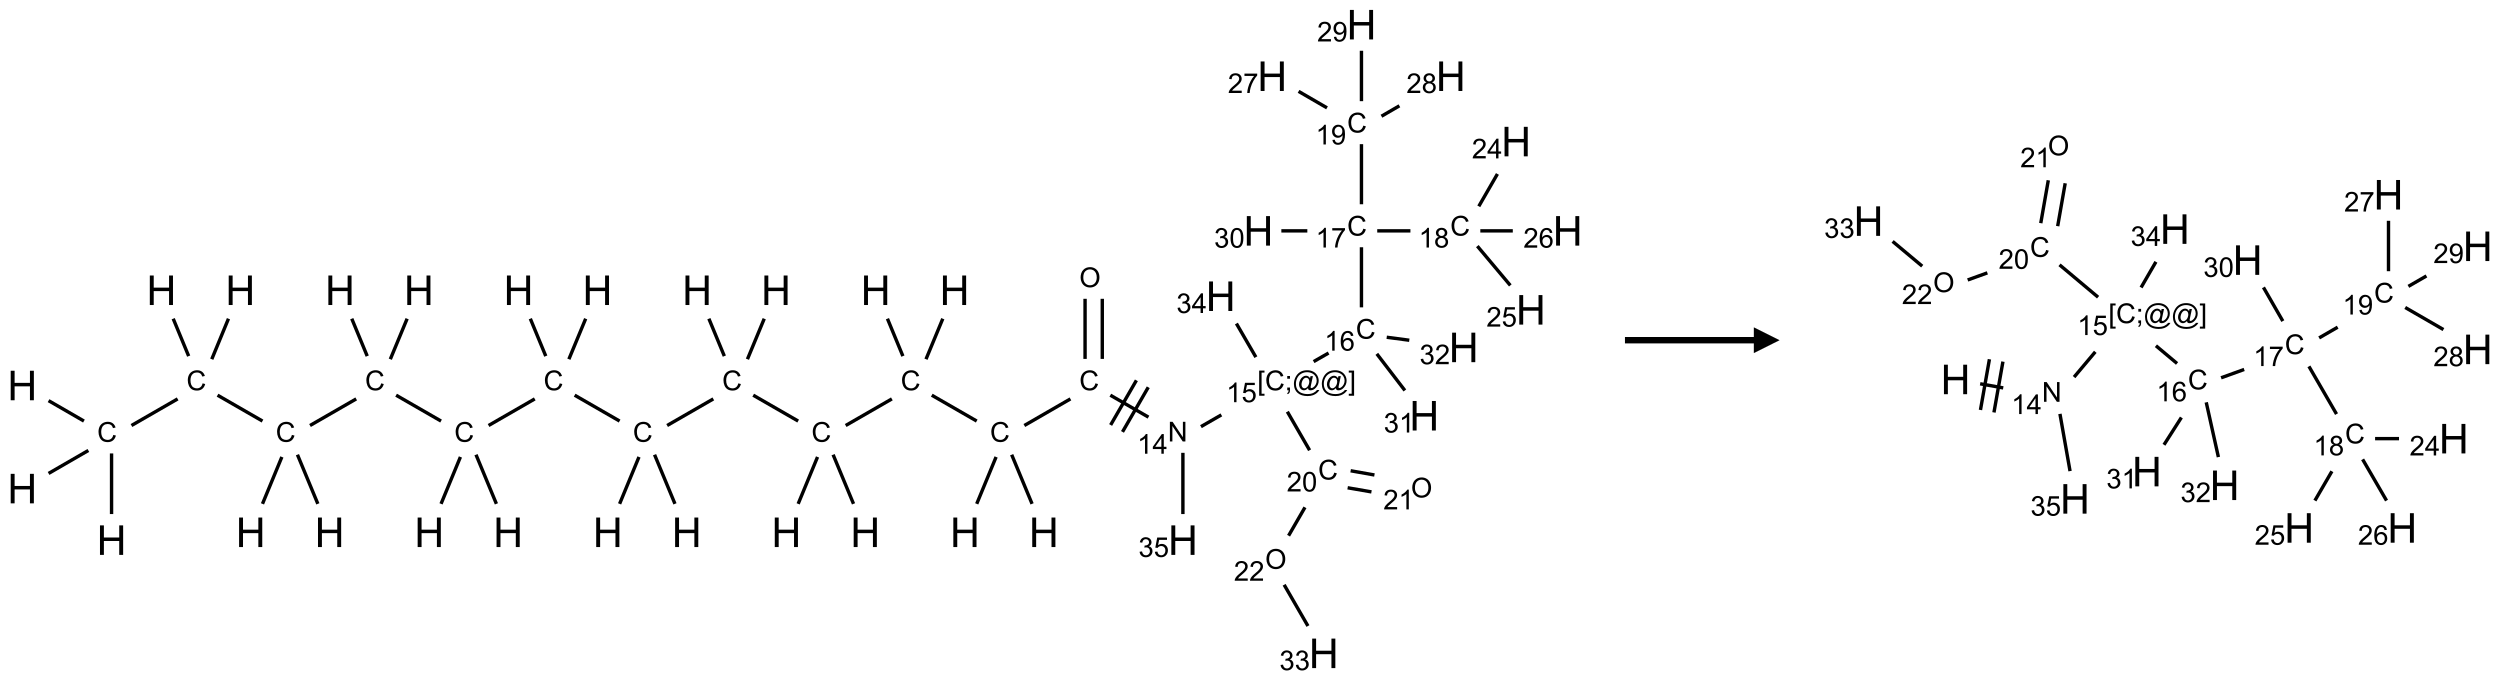 <?xml version="1.0" encoding="UTF-8"?>
<svg xmlns="http://www.w3.org/2000/svg" xmlns:xlink="http://www.w3.org/1999/xlink" width="970" height="264" viewBox="0 0 970 264">
<defs>
<g>
<g id="glyph-0-0">
<path d="M 2 0 L 2 -10 L 10 -10 L 10 0 Z M 2.25 -0.25 L 9.75 -0.25 L 9.75 -9.75 L 2.25 -9.75 Z M 2.25 -0.25 "/>
</g>
<g id="glyph-0-1">
<path d="M 1.281 0 L 1.281 -11.453 L 2.797 -11.453 L 2.797 -6.75 L 8.75 -6.75 L 8.75 -11.453 L 10.266 -11.453 L 10.266 0 L 8.75 0 L 8.75 -5.398 L 2.797 -5.398 L 2.797 0 Z M 1.281 0 "/>
</g>
<g id="glyph-1-0">
<path d="M 1.332 0 L 1.332 -6.668 L 6.668 -6.668 L 6.668 0 Z M 1.5 -0.168 L 6.5 -0.168 L 6.5 -6.5 L 1.5 -6.5 Z M 1.5 -0.168 "/>
</g>
<g id="glyph-1-1">
<path d="M 6.27 -2.676 L 7.281 -2.422 C 7.07 -1.594 6.688 -0.961 6.137 -0.523 C 5.586 -0.086 4.914 0.129 4.121 0.129 C 3.297 0.129 2.629 -0.039 2.113 -0.371 C 1.598 -0.707 1.203 -1.191 0.934 -1.828 C 0.664 -2.465 0.531 -3.145 0.531 -3.875 C 0.531 -4.672 0.684 -5.363 0.988 -5.957 C 1.293 -6.547 1.723 -6.996 2.285 -7.305 C 2.844 -7.613 3.461 -7.766 4.137 -7.766 C 4.898 -7.766 5.543 -7.57 6.062 -7.184 C 6.582 -6.793 6.945 -6.246 7.152 -5.543 L 6.156 -5.309 C 5.98 -5.863 5.723 -6.266 5.387 -6.52 C 5.051 -6.773 4.625 -6.902 4.113 -6.902 C 3.527 -6.902 3.039 -6.762 2.645 -6.48 C 2.25 -6.199 1.973 -5.82 1.812 -5.348 C 1.652 -4.871 1.574 -4.383 1.574 -3.879 C 1.574 -3.23 1.668 -2.664 1.855 -2.18 C 2.047 -1.695 2.34 -1.332 2.738 -1.094 C 3.137 -0.855 3.57 -0.734 4.035 -0.734 C 4.602 -0.734 5.082 -0.898 5.473 -1.223 C 5.867 -1.551 6.133 -2.035 6.27 -2.676 Z M 6.27 -2.676 "/>
</g>
<g id="glyph-1-2">
<path d="M 0.516 -3.719 C 0.516 -4.984 0.855 -5.977 1.535 -6.695 C 2.215 -7.414 3.094 -7.77 4.172 -7.77 C 4.875 -7.77 5.512 -7.602 6.078 -7.266 C 6.645 -6.93 7.074 -6.461 7.371 -5.855 C 7.668 -5.254 7.816 -4.57 7.816 -3.809 C 7.816 -3.035 7.66 -2.34 7.348 -1.73 C 7.035 -1.117 6.594 -0.656 6.02 -0.34 C 5.449 -0.027 4.828 0.129 4.168 0.129 C 3.449 0.129 2.805 -0.043 2.238 -0.391 C 1.672 -0.738 1.246 -1.211 0.953 -1.812 C 0.66 -2.414 0.516 -3.047 0.516 -3.719 Z M 1.559 -3.703 C 1.559 -2.781 1.805 -2.059 2.301 -1.527 C 2.793 -1 3.414 -0.734 4.16 -0.734 C 4.922 -0.734 5.547 -1 6.039 -1.535 C 6.531 -2.07 6.777 -2.828 6.777 -3.812 C 6.777 -4.434 6.672 -4.977 6.461 -5.441 C 6.25 -5.902 5.945 -6.262 5.539 -6.52 C 5.133 -6.773 4.68 -6.902 4.176 -6.902 C 3.461 -6.902 2.848 -6.656 2.332 -6.164 C 1.816 -5.672 1.559 -4.852 1.559 -3.703 Z M 1.559 -3.703 "/>
</g>
<g id="glyph-1-3">
<path d="M 0.812 0 L 0.812 -7.637 L 1.848 -7.637 L 5.859 -1.641 L 5.859 -7.637 L 6.828 -7.637 L 6.828 0 L 5.793 0 L 1.781 -6 L 1.781 0 Z M 0.812 0 "/>
</g>
<g id="glyph-1-4">
<path d="M 3.973 0 L 3.035 0 L 3.035 -5.973 C 2.809 -5.758 2.516 -5.543 2.148 -5.328 C 1.781 -5.113 1.453 -4.953 1.16 -4.844 L 1.16 -5.75 C 1.684 -5.996 2.145 -6.297 2.535 -6.645 C 2.93 -6.996 3.207 -7.336 3.371 -7.668 L 3.973 -7.668 Z M 3.973 0 "/>
</g>
<g id="glyph-1-5">
<path d="M 3.449 0 L 3.449 -1.828 L 0.137 -1.828 L 0.137 -2.688 L 3.621 -7.637 L 4.387 -7.637 L 4.387 -2.688 L 5.418 -2.688 L 5.418 -1.828 L 4.387 -1.828 L 4.387 0 Z M 3.449 -2.688 L 3.449 -6.129 L 1.059 -2.688 Z M 3.449 -2.688 "/>
</g>
<g id="glyph-1-6">
<path d="M 0.723 2.121 L 0.723 -7.637 L 2.793 -7.637 L 2.793 -6.859 L 1.66 -6.859 L 1.66 1.344 L 2.793 1.344 L 2.793 2.121 Z M 0.723 2.121 "/>
</g>
<g id="glyph-1-7">
<path d="M 0.949 -4.465 L 0.949 -5.531 L 2.016 -5.531 L 2.016 -4.465 Z M 0.949 0 L 0.949 -1.066 L 2.016 -1.066 L 2.016 0 C 2.016 0.391 1.945 0.711 1.809 0.949 C 1.668 1.191 1.449 1.379 1.145 1.512 L 0.887 1.109 C 1.082 1.023 1.23 0.895 1.324 0.727 C 1.418 0.559 1.469 0.316 1.48 0 Z M 0.949 0 "/>
</g>
<g id="glyph-1-8">
<path d="M 6.047 -0.848 C 5.82 -0.59 5.57 -0.379 5.289 -0.223 C 5.008 -0.062 4.73 0.016 4.449 0.016 C 4.141 0.016 3.84 -0.074 3.547 -0.254 C 3.254 -0.434 3.02 -0.715 2.836 -1.09 C 2.652 -1.465 2.562 -1.875 2.562 -2.324 C 2.562 -2.875 2.703 -3.43 2.988 -3.98 C 3.27 -4.535 3.621 -4.953 4.043 -5.23 C 4.461 -5.508 4.871 -5.645 5.266 -5.645 C 5.566 -5.645 5.855 -5.566 6.129 -5.41 C 6.402 -5.25 6.641 -5.012 6.84 -4.688 L 7.016 -5.496 L 7.949 -5.496 L 7.199 -2 C 7.094 -1.516 7.043 -1.246 7.043 -1.191 C 7.043 -1.098 7.078 -1.02 7.148 -0.949 C 7.219 -0.883 7.305 -0.848 7.406 -0.848 C 7.59 -0.848 7.832 -0.953 8.129 -1.168 C 8.527 -1.445 8.84 -1.816 9.07 -2.285 C 9.301 -2.75 9.418 -3.234 9.418 -3.73 C 9.418 -4.309 9.27 -4.852 8.973 -5.355 C 8.676 -5.859 8.23 -6.262 7.645 -6.562 C 7.055 -6.863 6.406 -7.016 5.691 -7.016 C 4.879 -7.016 4.137 -6.824 3.465 -6.445 C 2.793 -6.066 2.273 -5.52 1.902 -4.809 C 1.535 -4.098 1.348 -3.34 1.348 -2.527 C 1.348 -1.676 1.535 -0.941 1.902 -0.328 C 2.273 0.285 2.809 0.742 3.508 1.035 C 4.207 1.328 4.984 1.473 5.832 1.473 C 6.742 1.473 7.504 1.32 8.121 1.016 C 8.734 0.711 9.195 0.34 9.5 -0.098 L 10.441 -0.098 C 10.266 0.266 9.961 0.637 9.531 1.016 C 9.102 1.395 8.59 1.695 7.996 1.914 C 7.402 2.133 6.688 2.246 5.848 2.246 C 5.078 2.246 4.367 2.145 3.715 1.949 C 3.066 1.75 2.512 1.453 2.051 1.055 C 1.594 0.656 1.25 0.199 1.016 -0.316 C 0.723 -0.973 0.578 -1.684 0.578 -2.441 C 0.578 -3.289 0.75 -4.098 1.098 -4.863 C 1.523 -5.805 2.125 -6.527 2.902 -7.027 C 3.684 -7.527 4.629 -7.777 5.738 -7.777 C 6.602 -7.777 7.375 -7.602 8.059 -7.246 C 8.746 -6.895 9.285 -6.371 9.684 -5.672 C 10.02 -5.07 10.188 -4.418 10.188 -3.715 C 10.188 -2.707 9.832 -1.812 9.125 -1.031 C 8.492 -0.328 7.801 0.02 7.051 0.02 C 6.812 0.02 6.617 -0.016 6.473 -0.09 C 6.324 -0.16 6.215 -0.266 6.145 -0.402 C 6.102 -0.488 6.066 -0.637 6.047 -0.848 Z M 3.527 -2.262 C 3.527 -1.785 3.641 -1.414 3.863 -1.152 C 4.09 -0.887 4.348 -0.754 4.641 -0.754 C 4.836 -0.754 5.039 -0.812 5.254 -0.93 C 5.469 -1.047 5.676 -1.219 5.871 -1.449 C 6.066 -1.676 6.23 -1.969 6.355 -2.32 C 6.48 -2.672 6.543 -3.027 6.543 -3.379 C 6.543 -3.852 6.426 -4.219 6.191 -4.48 C 5.957 -4.738 5.672 -4.871 5.332 -4.871 C 5.109 -4.871 4.902 -4.812 4.707 -4.699 C 4.512 -4.586 4.32 -4.406 4.137 -4.156 C 3.953 -3.906 3.805 -3.602 3.691 -3.246 C 3.582 -2.887 3.527 -2.559 3.527 -2.262 Z M 3.527 -2.262 "/>
</g>
<g id="glyph-1-9">
<path d="M 2.27 2.121 L 0.203 2.121 L 0.203 1.344 L 1.332 1.344 L 1.332 -6.859 L 0.203 -6.859 L 0.203 -7.637 L 2.27 -7.637 Z M 2.27 2.121 "/>
</g>
<g id="glyph-1-10">
<path d="M 0.441 -2 L 1.426 -2.082 C 1.5 -1.605 1.668 -1.242 1.934 -1.004 C 2.199 -0.762 2.52 -0.641 2.895 -0.641 C 3.348 -0.641 3.73 -0.812 4.043 -1.152 C 4.355 -1.492 4.512 -1.941 4.512 -2.504 C 4.512 -3.039 4.359 -3.461 4.059 -3.77 C 3.758 -4.078 3.367 -4.234 2.879 -4.234 C 2.578 -4.234 2.305 -4.164 2.062 -4.027 C 1.82 -3.891 1.629 -3.715 1.488 -3.496 L 0.609 -3.609 L 1.348 -7.531 L 5.145 -7.531 L 5.145 -6.637 L 2.098 -6.637 L 1.688 -4.582 C 2.145 -4.902 2.625 -5.062 3.129 -5.062 C 3.797 -5.062 4.359 -4.832 4.816 -4.371 C 5.277 -3.91 5.504 -3.312 5.504 -2.59 C 5.504 -1.898 5.305 -1.301 4.902 -0.797 C 4.41 -0.18 3.742 0.129 2.895 0.129 C 2.199 0.129 1.633 -0.062 1.195 -0.453 C 0.758 -0.844 0.504 -1.359 0.441 -2 Z M 0.441 -2 "/>
</g>
<g id="glyph-1-11">
<path d="M 5.309 -5.766 L 4.375 -5.691 C 4.293 -6.059 4.172 -6.328 4.02 -6.496 C 3.766 -6.762 3.453 -6.895 3.082 -6.895 C 2.785 -6.895 2.523 -6.812 2.297 -6.645 C 2 -6.43 1.77 -6.117 1.598 -5.703 C 1.43 -5.289 1.34 -4.703 1.332 -3.938 C 1.559 -4.281 1.836 -4.535 2.16 -4.703 C 2.488 -4.871 2.828 -4.953 3.188 -4.953 C 3.812 -4.953 4.344 -4.723 4.785 -4.262 C 5.223 -3.801 5.441 -3.207 5.441 -2.48 C 5.441 -2 5.34 -1.555 5.133 -1.145 C 4.926 -0.73 4.641 -0.418 4.281 -0.199 C 3.922 0.02 3.512 0.129 3.051 0.129 C 2.27 0.129 1.633 -0.156 1.141 -0.73 C 0.648 -1.305 0.402 -2.254 0.402 -3.574 C 0.402 -5.051 0.672 -6.121 1.219 -6.793 C 1.695 -7.375 2.336 -7.668 3.141 -7.668 C 3.742 -7.668 4.234 -7.5 4.617 -7.16 C 5 -6.824 5.23 -6.359 5.309 -5.766 Z M 1.48 -2.473 C 1.48 -2.152 1.547 -1.844 1.684 -1.547 C 1.82 -1.25 2.016 -1.027 2.262 -0.871 C 2.508 -0.719 2.766 -0.641 3.035 -0.641 C 3.434 -0.641 3.773 -0.801 4.059 -1.121 C 4.344 -1.441 4.484 -1.875 4.484 -2.422 C 4.484 -2.949 4.344 -3.367 4.062 -3.668 C 3.781 -3.973 3.426 -4.125 3 -4.125 C 2.578 -4.125 2.219 -3.973 1.922 -3.668 C 1.625 -3.363 1.48 -2.969 1.48 -2.473 Z M 1.48 -2.473 "/>
</g>
<g id="glyph-1-12">
<path d="M 0.504 -6.637 L 0.504 -7.535 L 5.449 -7.535 L 5.449 -6.809 C 4.961 -6.289 4.48 -5.602 4.004 -4.746 C 3.527 -3.887 3.156 -3.004 2.895 -2.098 C 2.707 -1.461 2.59 -0.762 2.535 0 L 1.574 0 C 1.582 -0.602 1.703 -1.328 1.926 -2.176 C 2.152 -3.027 2.477 -3.848 2.898 -4.637 C 3.32 -5.426 3.77 -6.094 4.246 -6.637 Z M 0.504 -6.637 "/>
</g>
<g id="glyph-1-13">
<path d="M 1.887 -4.141 C 1.496 -4.281 1.207 -4.484 1.02 -4.75 C 0.832 -5.016 0.738 -5.328 0.738 -5.699 C 0.738 -6.254 0.938 -6.719 1.34 -7.098 C 1.738 -7.477 2.27 -7.668 2.934 -7.668 C 3.598 -7.668 4.137 -7.473 4.543 -7.086 C 4.949 -6.699 5.152 -6.227 5.152 -5.672 C 5.152 -5.316 5.059 -5.008 4.871 -4.746 C 4.688 -4.484 4.406 -4.281 4.027 -4.141 C 4.496 -3.988 4.852 -3.742 5.098 -3.402 C 5.34 -3.062 5.465 -2.656 5.465 -2.184 C 5.465 -1.531 5.234 -0.98 4.77 -0.535 C 4.309 -0.09 3.703 0.129 2.949 0.129 C 2.195 0.129 1.586 -0.094 1.125 -0.539 C 0.664 -0.984 0.434 -1.543 0.434 -2.207 C 0.434 -2.703 0.559 -3.121 0.809 -3.457 C 1.062 -3.793 1.422 -4.02 1.887 -4.141 Z M 1.699 -5.73 C 1.699 -5.367 1.812 -5.074 2.047 -4.844 C 2.281 -4.613 2.582 -4.5 2.953 -4.5 C 3.312 -4.5 3.609 -4.613 3.84 -4.84 C 4.07 -5.066 4.188 -5.348 4.188 -5.676 C 4.188 -6.02 4.07 -6.309 3.832 -6.543 C 3.594 -6.777 3.297 -6.895 2.941 -6.895 C 2.586 -6.895 2.289 -6.781 2.051 -6.551 C 1.816 -6.324 1.699 -6.047 1.699 -5.73 Z M 1.395 -2.203 C 1.395 -1.938 1.461 -1.676 1.586 -1.426 C 1.711 -1.176 1.902 -0.984 2.152 -0.848 C 2.402 -0.711 2.672 -0.641 2.957 -0.641 C 3.406 -0.641 3.777 -0.785 4.066 -1.074 C 4.359 -1.363 4.504 -1.727 4.504 -2.172 C 4.504 -2.625 4.355 -2.996 4.055 -3.293 C 3.754 -3.586 3.379 -3.734 2.926 -3.734 C 2.484 -3.734 2.121 -3.59 1.832 -3.297 C 1.543 -3.004 1.395 -2.641 1.395 -2.203 Z M 1.395 -2.203 "/>
</g>
<g id="glyph-1-14">
<path d="M 5.371 -0.902 L 5.371 0 L 0.324 0 C 0.316 -0.227 0.352 -0.441 0.434 -0.652 C 0.562 -0.996 0.766 -1.332 1.051 -1.668 C 1.332 -2 1.742 -2.387 2.277 -2.824 C 3.105 -3.504 3.668 -4.043 3.957 -4.441 C 4.25 -4.84 4.395 -5.215 4.395 -5.566 C 4.395 -5.938 4.262 -6.254 3.996 -6.508 C 3.73 -6.762 3.387 -6.891 2.957 -6.891 C 2.508 -6.891 2.145 -6.754 1.875 -6.484 C 1.605 -6.215 1.469 -5.84 1.465 -5.359 L 0.5 -5.457 C 0.566 -6.176 0.812 -6.727 1.246 -7.102 C 1.676 -7.477 2.254 -7.668 2.98 -7.668 C 3.711 -7.668 4.293 -7.465 4.719 -7.059 C 5.145 -6.652 5.359 -6.148 5.359 -5.547 C 5.359 -5.242 5.297 -4.941 5.172 -4.645 C 5.047 -4.352 4.84 -4.039 4.551 -3.715 C 4.262 -3.387 3.777 -2.938 3.105 -2.371 C 2.543 -1.898 2.18 -1.578 2.02 -1.41 C 1.859 -1.242 1.73 -1.07 1.625 -0.902 Z M 5.371 -0.902 "/>
</g>
<g id="glyph-1-15">
<path d="M 0.582 -1.766 L 1.484 -1.848 C 1.562 -1.426 1.707 -1.117 1.922 -0.926 C 2.137 -0.734 2.414 -0.641 2.75 -0.641 C 3.039 -0.641 3.289 -0.707 3.508 -0.84 C 3.727 -0.973 3.902 -1.148 4.043 -1.367 C 4.18 -1.586 4.297 -1.887 4.391 -2.262 C 4.484 -2.637 4.531 -3.016 4.531 -3.406 C 4.531 -3.449 4.531 -3.512 4.527 -3.594 C 4.34 -3.297 4.082 -3.055 3.758 -2.867 C 3.434 -2.68 3.082 -2.59 2.703 -2.59 C 2.07 -2.59 1.535 -2.816 1.098 -3.277 C 0.66 -3.734 0.441 -4.34 0.441 -5.09 C 0.441 -5.863 0.672 -6.484 1.129 -6.957 C 1.586 -7.43 2.156 -7.668 2.844 -7.668 C 3.34 -7.668 3.793 -7.531 4.207 -7.266 C 4.617 -7 4.93 -6.617 5.145 -6.121 C 5.355 -5.629 5.465 -4.91 5.465 -3.973 C 5.465 -2.996 5.359 -2.223 5.145 -1.645 C 4.934 -1.066 4.617 -0.625 4.199 -0.324 C 3.781 -0.02 3.293 0.129 2.73 0.129 C 2.133 0.129 1.645 -0.035 1.266 -0.367 C 0.887 -0.699 0.66 -1.164 0.582 -1.766 Z M 4.422 -5.137 C 4.422 -5.676 4.277 -6.102 3.992 -6.418 C 3.707 -6.734 3.359 -6.891 2.957 -6.891 C 2.543 -6.891 2.18 -6.719 1.871 -6.379 C 1.562 -6.039 1.406 -5.598 1.406 -5.059 C 1.406 -4.57 1.555 -4.176 1.848 -3.871 C 2.141 -3.566 2.5 -3.418 2.934 -3.418 C 3.367 -3.418 3.723 -3.57 4.004 -3.871 C 4.281 -4.176 4.422 -4.598 4.422 -5.137 Z M 4.422 -5.137 "/>
</g>
<g id="glyph-1-16">
<path d="M 0.449 -2.016 L 1.387 -2.141 C 1.492 -1.609 1.676 -1.227 1.934 -0.992 C 2.191 -0.758 2.508 -0.641 2.879 -0.641 C 3.32 -0.641 3.695 -0.793 3.996 -1.098 C 4.301 -1.402 4.453 -1.781 4.453 -2.234 C 4.453 -2.664 4.312 -3.02 4.031 -3.301 C 3.75 -3.578 3.391 -3.719 2.957 -3.719 C 2.781 -3.719 2.562 -3.684 2.297 -3.613 L 2.402 -4.438 C 2.465 -4.43 2.516 -4.426 2.551 -4.426 C 2.949 -4.426 3.312 -4.531 3.629 -4.738 C 3.949 -4.949 4.109 -5.27 4.109 -5.703 C 4.109 -6.047 3.992 -6.332 3.762 -6.559 C 3.527 -6.785 3.227 -6.895 2.859 -6.895 C 2.496 -6.895 2.191 -6.781 1.949 -6.551 C 1.707 -6.324 1.547 -5.98 1.48 -5.52 L 0.543 -5.688 C 0.656 -6.316 0.918 -6.805 1.324 -7.148 C 1.73 -7.492 2.234 -7.668 2.84 -7.668 C 3.254 -7.668 3.641 -7.578 3.988 -7.398 C 4.34 -7.219 4.609 -6.977 4.793 -6.668 C 4.98 -6.359 5.074 -6.031 5.074 -5.684 C 5.074 -5.352 4.984 -5.051 4.809 -4.781 C 4.629 -4.512 4.367 -4.297 4.02 -4.137 C 4.473 -4.031 4.824 -3.816 5.074 -3.488 C 5.324 -3.16 5.449 -2.75 5.449 -2.254 C 5.449 -1.59 5.203 -1.023 4.719 -0.559 C 4.234 -0.098 3.617 0.137 2.875 0.137 C 2.203 0.137 1.648 -0.062 1.207 -0.465 C 0.762 -0.863 0.512 -1.379 0.449 -2.016 Z M 0.449 -2.016 "/>
</g>
<g id="glyph-1-17">
<path d="M 0.441 -3.766 C 0.441 -4.668 0.535 -5.395 0.723 -5.945 C 0.906 -6.496 1.184 -6.922 1.551 -7.219 C 1.918 -7.516 2.375 -7.668 2.934 -7.668 C 3.344 -7.668 3.703 -7.586 4.012 -7.418 C 4.32 -7.254 4.574 -7.016 4.777 -6.707 C 4.977 -6.395 5.137 -6.016 5.25 -5.57 C 5.363 -5.125 5.422 -4.523 5.422 -3.766 C 5.422 -2.871 5.328 -2.148 5.145 -1.598 C 4.961 -1.047 4.688 -0.621 4.32 -0.32 C 3.953 -0.02 3.492 0.129 2.934 0.129 C 2.195 0.129 1.617 -0.133 1.199 -0.66 C 0.695 -1.297 0.441 -2.332 0.441 -3.766 Z M 1.406 -3.766 C 1.406 -2.512 1.555 -1.68 1.848 -1.262 C 2.141 -0.848 2.5 -0.641 2.934 -0.641 C 3.363 -0.641 3.727 -0.848 4.02 -1.266 C 4.312 -1.684 4.457 -2.516 4.457 -3.766 C 4.457 -5.023 4.312 -5.859 4.02 -6.27 C 3.727 -6.684 3.359 -6.891 2.922 -6.891 C 2.492 -6.891 2.148 -6.707 1.891 -6.344 C 1.566 -5.879 1.406 -5.02 1.406 -3.766 Z M 1.406 -3.766 "/>
</g>
</g>
</defs>
<path fill="none" stroke-width="0.033" stroke-linecap="butt" stroke-linejoin="miter" stroke="rgb(0%, 0%, 0%)" stroke-opacity="1" stroke-miterlimit="10" d="M 0.866 4.747 L 0.866 4.159 " transform="matrix(40, 0, 0, 40, 8.645, 9.574)"/>
<path fill="none" stroke-width="0.033" stroke-linecap="butt" stroke-linejoin="miter" stroke="rgb(0%, 0%, 0%)" stroke-opacity="1" stroke-miterlimit="10" d="M 0.598 3.845 L 0.255 3.647 " transform="matrix(40, 0, 0, 40, 8.645, 9.574)"/>
<path fill="none" stroke-width="0.033" stroke-linecap="butt" stroke-linejoin="miter" stroke="rgb(0%, 0%, 0%)" stroke-opacity="1" stroke-miterlimit="10" d="M 0.641 4.13 L 0.255 4.353 " transform="matrix(40, 0, 0, 40, 8.645, 9.574)"/>
<path fill="none" stroke-width="0.033" stroke-linecap="butt" stroke-linejoin="miter" stroke="rgb(0%, 0%, 0%)" stroke-opacity="1" stroke-miterlimit="10" d="M 1.059 3.888 L 1.507 3.63 " transform="matrix(40, 0, 0, 40, 8.645, 9.574)"/>
<path fill="none" stroke-width="0.033" stroke-linecap="butt" stroke-linejoin="miter" stroke="rgb(0%, 0%, 0%)" stroke-opacity="1" stroke-miterlimit="10" d="M 1.614 3.215 L 1.464 2.852 " transform="matrix(40, 0, 0, 40, 8.645, 9.574)"/>
<path fill="none" stroke-width="0.033" stroke-linecap="butt" stroke-linejoin="miter" stroke="rgb(0%, 0%, 0%)" stroke-opacity="1" stroke-miterlimit="10" d="M 1.838 3.245 L 2 2.852 " transform="matrix(40, 0, 0, 40, 8.645, 9.574)"/>
<path fill="none" stroke-width="0.033" stroke-linecap="butt" stroke-linejoin="miter" stroke="rgb(0%, 0%, 0%)" stroke-opacity="1" stroke-miterlimit="10" d="M 1.894 3.594 L 2.33 3.845 " transform="matrix(40, 0, 0, 40, 8.645, 9.574)"/>
<path fill="none" stroke-width="0.033" stroke-linecap="butt" stroke-linejoin="miter" stroke="rgb(0%, 0%, 0%)" stroke-opacity="1" stroke-miterlimit="10" d="M 2.669 4.171 L 2.867 4.648 " transform="matrix(40, 0, 0, 40, 8.645, 9.574)"/>
<path fill="none" stroke-width="0.033" stroke-linecap="butt" stroke-linejoin="miter" stroke="rgb(0%, 0%, 0%)" stroke-opacity="1" stroke-miterlimit="10" d="M 2.518 4.193 L 2.33 4.648 " transform="matrix(40, 0, 0, 40, 8.645, 9.574)"/>
<path fill="none" stroke-width="0.033" stroke-linecap="butt" stroke-linejoin="miter" stroke="rgb(0%, 0%, 0%)" stroke-opacity="1" stroke-miterlimit="10" d="M 2.791 3.888 L 3.239 3.63 " transform="matrix(40, 0, 0, 40, 8.645, 9.574)"/>
<path fill="none" stroke-width="0.033" stroke-linecap="butt" stroke-linejoin="miter" stroke="rgb(0%, 0%, 0%)" stroke-opacity="1" stroke-miterlimit="10" d="M 3.346 3.215 L 3.196 2.852 " transform="matrix(40, 0, 0, 40, 8.645, 9.574)"/>
<path fill="none" stroke-width="0.033" stroke-linecap="butt" stroke-linejoin="miter" stroke="rgb(0%, 0%, 0%)" stroke-opacity="1" stroke-miterlimit="10" d="M 3.57 3.245 L 3.733 2.852 " transform="matrix(40, 0, 0, 40, 8.645, 9.574)"/>
<path fill="none" stroke-width="0.033" stroke-linecap="butt" stroke-linejoin="miter" stroke="rgb(0%, 0%, 0%)" stroke-opacity="1" stroke-miterlimit="10" d="M 3.626 3.594 L 4.062 3.845 " transform="matrix(40, 0, 0, 40, 8.645, 9.574)"/>
<path fill="none" stroke-width="0.033" stroke-linecap="butt" stroke-linejoin="miter" stroke="rgb(0%, 0%, 0%)" stroke-opacity="1" stroke-miterlimit="10" d="M 4.401 4.171 L 4.599 4.648 " transform="matrix(40, 0, 0, 40, 8.645, 9.574)"/>
<path fill="none" stroke-width="0.033" stroke-linecap="butt" stroke-linejoin="miter" stroke="rgb(0%, 0%, 0%)" stroke-opacity="1" stroke-miterlimit="10" d="M 4.25 4.193 L 4.062 4.648 " transform="matrix(40, 0, 0, 40, 8.645, 9.574)"/>
<path fill="none" stroke-width="0.033" stroke-linecap="butt" stroke-linejoin="miter" stroke="rgb(0%, 0%, 0%)" stroke-opacity="1" stroke-miterlimit="10" d="M 4.523 3.888 L 4.971 3.63 " transform="matrix(40, 0, 0, 40, 8.645, 9.574)"/>
<path fill="none" stroke-width="0.033" stroke-linecap="butt" stroke-linejoin="miter" stroke="rgb(0%, 0%, 0%)" stroke-opacity="1" stroke-miterlimit="10" d="M 5.078 3.215 L 4.928 2.852 " transform="matrix(40, 0, 0, 40, 8.645, 9.574)"/>
<path fill="none" stroke-width="0.033" stroke-linecap="butt" stroke-linejoin="miter" stroke="rgb(0%, 0%, 0%)" stroke-opacity="1" stroke-miterlimit="10" d="M 5.302 3.245 L 5.465 2.852 " transform="matrix(40, 0, 0, 40, 8.645, 9.574)"/>
<path fill="none" stroke-width="0.033" stroke-linecap="butt" stroke-linejoin="miter" stroke="rgb(0%, 0%, 0%)" stroke-opacity="1" stroke-miterlimit="10" d="M 5.358 3.594 L 5.794 3.845 " transform="matrix(40, 0, 0, 40, 8.645, 9.574)"/>
<path fill="none" stroke-width="0.033" stroke-linecap="butt" stroke-linejoin="miter" stroke="rgb(0%, 0%, 0%)" stroke-opacity="1" stroke-miterlimit="10" d="M 6.133 4.171 L 6.331 4.648 " transform="matrix(40, 0, 0, 40, 8.645, 9.574)"/>
<path fill="none" stroke-width="0.033" stroke-linecap="butt" stroke-linejoin="miter" stroke="rgb(0%, 0%, 0%)" stroke-opacity="1" stroke-miterlimit="10" d="M 5.982 4.193 L 5.794 4.648 " transform="matrix(40, 0, 0, 40, 8.645, 9.574)"/>
<path fill="none" stroke-width="0.033" stroke-linecap="butt" stroke-linejoin="miter" stroke="rgb(0%, 0%, 0%)" stroke-opacity="1" stroke-miterlimit="10" d="M 6.255 3.888 L 6.703 3.63 " transform="matrix(40, 0, 0, 40, 8.645, 9.574)"/>
<path fill="none" stroke-width="0.033" stroke-linecap="butt" stroke-linejoin="miter" stroke="rgb(0%, 0%, 0%)" stroke-opacity="1" stroke-miterlimit="10" d="M 6.81 3.215 L 6.66 2.852 " transform="matrix(40, 0, 0, 40, 8.645, 9.574)"/>
<path fill="none" stroke-width="0.033" stroke-linecap="butt" stroke-linejoin="miter" stroke="rgb(0%, 0%, 0%)" stroke-opacity="1" stroke-miterlimit="10" d="M 7.034 3.245 L 7.197 2.852 " transform="matrix(40, 0, 0, 40, 8.645, 9.574)"/>
<path fill="none" stroke-width="0.033" stroke-linecap="butt" stroke-linejoin="miter" stroke="rgb(0%, 0%, 0%)" stroke-opacity="1" stroke-miterlimit="10" d="M 7.09 3.594 L 7.526 3.845 " transform="matrix(40, 0, 0, 40, 8.645, 9.574)"/>
<path fill="none" stroke-width="0.033" stroke-linecap="butt" stroke-linejoin="miter" stroke="rgb(0%, 0%, 0%)" stroke-opacity="1" stroke-miterlimit="10" d="M 7.865 4.171 L 8.063 4.648 " transform="matrix(40, 0, 0, 40, 8.645, 9.574)"/>
<path fill="none" stroke-width="0.033" stroke-linecap="butt" stroke-linejoin="miter" stroke="rgb(0%, 0%, 0%)" stroke-opacity="1" stroke-miterlimit="10" d="M 7.714 4.193 L 7.526 4.648 " transform="matrix(40, 0, 0, 40, 8.645, 9.574)"/>
<path fill="none" stroke-width="0.033" stroke-linecap="butt" stroke-linejoin="miter" stroke="rgb(0%, 0%, 0%)" stroke-opacity="1" stroke-miterlimit="10" d="M 7.987 3.888 L 8.435 3.63 " transform="matrix(40, 0, 0, 40, 8.645, 9.574)"/>
<path fill="none" stroke-width="0.033" stroke-linecap="butt" stroke-linejoin="miter" stroke="rgb(0%, 0%, 0%)" stroke-opacity="1" stroke-miterlimit="10" d="M 8.542 3.215 L 8.392 2.852 " transform="matrix(40, 0, 0, 40, 8.645, 9.574)"/>
<path fill="none" stroke-width="0.033" stroke-linecap="butt" stroke-linejoin="miter" stroke="rgb(0%, 0%, 0%)" stroke-opacity="1" stroke-miterlimit="10" d="M 8.766 3.245 L 8.929 2.852 " transform="matrix(40, 0, 0, 40, 8.645, 9.574)"/>
<path fill="none" stroke-width="0.033" stroke-linecap="butt" stroke-linejoin="miter" stroke="rgb(0%, 0%, 0%)" stroke-opacity="1" stroke-miterlimit="10" d="M 8.822 3.594 L 9.258 3.845 " transform="matrix(40, 0, 0, 40, 8.645, 9.574)"/>
<path fill="none" stroke-width="0.033" stroke-linecap="butt" stroke-linejoin="miter" stroke="rgb(0%, 0%, 0%)" stroke-opacity="1" stroke-miterlimit="10" d="M 9.597 4.171 L 9.795 4.648 " transform="matrix(40, 0, 0, 40, 8.645, 9.574)"/>
<path fill="none" stroke-width="0.033" stroke-linecap="butt" stroke-linejoin="miter" stroke="rgb(0%, 0%, 0%)" stroke-opacity="1" stroke-miterlimit="10" d="M 9.446 4.193 L 9.258 4.648 " transform="matrix(40, 0, 0, 40, 8.645, 9.574)"/>
<path fill="none" stroke-width="0.033" stroke-linecap="butt" stroke-linejoin="miter" stroke="rgb(0%, 0%, 0%)" stroke-opacity="1" stroke-miterlimit="10" d="M 9.72 3.888 L 10.167 3.63 " transform="matrix(40, 0, 0, 40, 8.645, 9.574)"/>
<path fill="none" stroke-width="0.033" stroke-linecap="butt" stroke-linejoin="miter" stroke="rgb(0%, 0%, 0%)" stroke-opacity="1" stroke-miterlimit="10" d="M 10.476 3.242 L 10.476 2.659 " transform="matrix(40, 0, 0, 40, 8.645, 9.574)"/>
<path fill="none" stroke-width="0.033" stroke-linecap="butt" stroke-linejoin="miter" stroke="rgb(0%, 0%, 0%)" stroke-opacity="1" stroke-miterlimit="10" d="M 10.309 3.242 L 10.309 2.659 " transform="matrix(40, 0, 0, 40, 8.645, 9.574)"/>
<path fill="none" stroke-width="0.033" stroke-linecap="butt" stroke-linejoin="miter" stroke="rgb(0%, 0%, 0%)" stroke-opacity="1" stroke-miterlimit="10" d="M 10.554 3.594 L 10.924 3.807 " transform="matrix(40, 0, 0, 40, 8.645, 9.574)"/>
<path fill="none" stroke-width="0.033" stroke-linecap="butt" stroke-linejoin="miter" stroke="rgb(0%, 0%, 0%)" stroke-opacity="1" stroke-miterlimit="10" d="M 10.672 3.95 L 10.922 3.517 " transform="matrix(40, 0, 0, 40, 8.645, 9.574)"/>
<path fill="none" stroke-width="0.033" stroke-linecap="butt" stroke-linejoin="miter" stroke="rgb(0%, 0%, 0%)" stroke-opacity="1" stroke-miterlimit="10" d="M 10.557 3.883 L 10.807 3.45 " transform="matrix(40, 0, 0, 40, 8.645, 9.574)"/>
<path fill="none" stroke-width="0.033" stroke-linecap="butt" stroke-linejoin="miter" stroke="rgb(0%, 0%, 0%)" stroke-opacity="1" stroke-miterlimit="10" d="M 11.433 3.899 L 11.631 3.785 " transform="matrix(40, 0, 0, 40, 8.645, 9.574)"/>
<path fill="none" stroke-width="0.033" stroke-linecap="butt" stroke-linejoin="miter" stroke="rgb(0%, 0%, 0%)" stroke-opacity="1" stroke-miterlimit="10" d="M 12.526 3.268 L 12.671 3.185 " transform="matrix(40, 0, 0, 40, 8.645, 9.574)"/>
<path fill="none" stroke-width="0.033" stroke-linecap="butt" stroke-linejoin="miter" stroke="rgb(0%, 0%, 0%)" stroke-opacity="1" stroke-miterlimit="10" d="M 12.99 2.742 L 12.99 2.159 " transform="matrix(40, 0, 0, 40, 8.645, 9.574)"/>
<path fill="none" stroke-width="0.033" stroke-linecap="butt" stroke-linejoin="miter" stroke="rgb(0%, 0%, 0%)" stroke-opacity="1" stroke-miterlimit="10" d="M 13.143 2 L 13.465 2 " transform="matrix(40, 0, 0, 40, 8.645, 9.574)"/>
<path fill="none" stroke-width="0.033" stroke-linecap="butt" stroke-linejoin="miter" stroke="rgb(0%, 0%, 0%)" stroke-opacity="1" stroke-miterlimit="10" d="M 14.128 1.762 L 14.309 1.448 " transform="matrix(40, 0, 0, 40, 8.645, 9.574)"/>
<path fill="none" stroke-width="0.033" stroke-linecap="butt" stroke-linejoin="miter" stroke="rgb(0%, 0%, 0%)" stroke-opacity="1" stroke-miterlimit="10" d="M 14.114 2.148 L 14.434 2.529 " transform="matrix(40, 0, 0, 40, 8.645, 9.574)"/>
<path fill="none" stroke-width="0.033" stroke-linecap="butt" stroke-linejoin="miter" stroke="rgb(0%, 0%, 0%)" stroke-opacity="1" stroke-miterlimit="10" d="M 14.143 2 L 14.458 2 " transform="matrix(40, 0, 0, 40, 8.645, 9.574)"/>
<path fill="none" stroke-width="0.033" stroke-linecap="butt" stroke-linejoin="miter" stroke="rgb(0%, 0%, 0%)" stroke-opacity="1" stroke-miterlimit="10" d="M 12.99 1.742 L 12.99 1.159 " transform="matrix(40, 0, 0, 40, 8.645, 9.574)"/>
<path fill="none" stroke-width="0.033" stroke-linecap="butt" stroke-linejoin="miter" stroke="rgb(0%, 0%, 0%)" stroke-opacity="1" stroke-miterlimit="10" d="M 12.656 0.807 L 12.38 0.647 " transform="matrix(40, 0, 0, 40, 8.645, 9.574)"/>
<path fill="none" stroke-width="0.033" stroke-linecap="butt" stroke-linejoin="miter" stroke="rgb(0%, 0%, 0%)" stroke-opacity="1" stroke-miterlimit="10" d="M 13.184 0.888 L 13.358 0.787 " transform="matrix(40, 0, 0, 40, 8.645, 9.574)"/>
<path fill="none" stroke-width="0.033" stroke-linecap="butt" stroke-linejoin="miter" stroke="rgb(0%, 0%, 0%)" stroke-opacity="1" stroke-miterlimit="10" d="M 12.99 0.742 L 12.99 0.253 " transform="matrix(40, 0, 0, 40, 8.645, 9.574)"/>
<path fill="none" stroke-width="0.033" stroke-linecap="butt" stroke-linejoin="miter" stroke="rgb(0%, 0%, 0%)" stroke-opacity="1" stroke-miterlimit="10" d="M 12.465 2 L 12.213 2 " transform="matrix(40, 0, 0, 40, 8.645, 9.574)"/>
<path fill="none" stroke-width="0.033" stroke-linecap="butt" stroke-linejoin="miter" stroke="rgb(0%, 0%, 0%)" stroke-opacity="1" stroke-miterlimit="10" d="M 13.139 3.193 L 13.411 3.548 " transform="matrix(40, 0, 0, 40, 8.645, 9.574)"/>
<path fill="none" stroke-width="0.033" stroke-linecap="butt" stroke-linejoin="miter" stroke="rgb(0%, 0%, 0%)" stroke-opacity="1" stroke-miterlimit="10" d="M 13.235 3.032 L 13.454 3.061 " transform="matrix(40, 0, 0, 40, 8.645, 9.574)"/>
<path fill="none" stroke-width="0.033" stroke-linecap="butt" stroke-linejoin="miter" stroke="rgb(0%, 0%, 0%)" stroke-opacity="1" stroke-miterlimit="10" d="M 12.271 3.754 L 12.487 4.128 " transform="matrix(40, 0, 0, 40, 8.645, 9.574)"/>
<path fill="none" stroke-width="0.033" stroke-linecap="butt" stroke-linejoin="miter" stroke="rgb(0%, 0%, 0%)" stroke-opacity="1" stroke-miterlimit="10" d="M 12.856 4.492 L 13.087 4.532 " transform="matrix(40, 0, 0, 40, 8.645, 9.574)"/>
<path fill="none" stroke-width="0.033" stroke-linecap="butt" stroke-linejoin="miter" stroke="rgb(0%, 0%, 0%)" stroke-opacity="1" stroke-miterlimit="10" d="M 12.885 4.327 L 13.116 4.368 " transform="matrix(40, 0, 0, 40, 8.645, 9.574)"/>
<path fill="none" stroke-width="0.033" stroke-linecap="butt" stroke-linejoin="miter" stroke="rgb(0%, 0%, 0%)" stroke-opacity="1" stroke-miterlimit="10" d="M 12.442 4.682 L 12.283 4.957 " transform="matrix(40, 0, 0, 40, 8.645, 9.574)"/>
<path fill="none" stroke-width="0.033" stroke-linecap="butt" stroke-linejoin="miter" stroke="rgb(0%, 0%, 0%)" stroke-opacity="1" stroke-miterlimit="10" d="M 12.24 5.433 L 12.471 5.833 " transform="matrix(40, 0, 0, 40, 8.645, 9.574)"/>
<path fill="none" stroke-width="0.033" stroke-linecap="butt" stroke-linejoin="miter" stroke="rgb(0%, 0%, 0%)" stroke-opacity="1" stroke-miterlimit="10" d="M 11.966 3.225 L 11.777 2.899 " transform="matrix(40, 0, 0, 40, 8.645, 9.574)"/>
<path fill="none" stroke-width="0.033" stroke-linecap="butt" stroke-linejoin="miter" stroke="rgb(0%, 0%, 0%)" stroke-opacity="1" stroke-miterlimit="10" d="M 11.258 4.153 L 11.258 4.747 " transform="matrix(40, 0, 0, 40, 8.645, 9.574)"/>
<g fill="rgb(0%, 0%, 0%)" fill-opacity="1">
<use xlink:href="#glyph-0-1" x="37.512" y="215.301"/>
</g>
<g fill="rgb(0%, 0%, 0%)" fill-opacity="1">
<use xlink:href="#glyph-1-1" x="37.691" y="171.418"/>
</g>
<g fill="rgb(0%, 0%, 0%)" fill-opacity="1">
<use xlink:href="#glyph-0-1" x="2.871" y="155.301"/>
</g>
<g fill="rgb(0%, 0%, 0%)" fill-opacity="1">
<use xlink:href="#glyph-0-1" x="2.871" y="195.301"/>
</g>
<g fill="rgb(0%, 0%, 0%)" fill-opacity="1">
<use xlink:href="#glyph-1-1" x="72.332" y="151.418"/>
</g>
<g fill="rgb(0%, 0%, 0%)" fill-opacity="1">
<use xlink:href="#glyph-0-1" x="56.848" y="118.348"/>
</g>
<g fill="rgb(0%, 0%, 0%)" fill-opacity="1">
<use xlink:href="#glyph-0-1" x="87.461" y="118.348"/>
</g>
<g fill="rgb(0%, 0%, 0%)" fill-opacity="1">
<use xlink:href="#glyph-1-1" x="106.977" y="171.418"/>
</g>
<g fill="rgb(0%, 0%, 0%)" fill-opacity="1">
<use xlink:href="#glyph-0-1" x="122.102" y="212.258"/>
</g>
<g fill="rgb(0%, 0%, 0%)" fill-opacity="1">
<use xlink:href="#glyph-0-1" x="91.488" y="212.258"/>
</g>
<g fill="rgb(0%, 0%, 0%)" fill-opacity="1">
<use xlink:href="#glyph-1-1" x="141.617" y="151.418"/>
</g>
<g fill="rgb(0%, 0%, 0%)" fill-opacity="1">
<use xlink:href="#glyph-0-1" x="126.129" y="118.348"/>
</g>
<g fill="rgb(0%, 0%, 0%)" fill-opacity="1">
<use xlink:href="#glyph-0-1" x="156.742" y="118.348"/>
</g>
<g fill="rgb(0%, 0%, 0%)" fill-opacity="1">
<use xlink:href="#glyph-1-1" x="176.258" y="171.418"/>
</g>
<g fill="rgb(0%, 0%, 0%)" fill-opacity="1">
<use xlink:href="#glyph-0-1" x="191.383" y="212.258"/>
</g>
<g fill="rgb(0%, 0%, 0%)" fill-opacity="1">
<use xlink:href="#glyph-0-1" x="160.77" y="212.258"/>
</g>
<g fill="rgb(0%, 0%, 0%)" fill-opacity="1">
<use xlink:href="#glyph-1-1" x="210.898" y="151.418"/>
</g>
<g fill="rgb(0%, 0%, 0%)" fill-opacity="1">
<use xlink:href="#glyph-0-1" x="195.41" y="118.348"/>
</g>
<g fill="rgb(0%, 0%, 0%)" fill-opacity="1">
<use xlink:href="#glyph-0-1" x="226.027" y="118.348"/>
</g>
<g fill="rgb(0%, 0%, 0%)" fill-opacity="1">
<use xlink:href="#glyph-1-1" x="245.539" y="171.418"/>
</g>
<g fill="rgb(0%, 0%, 0%)" fill-opacity="1">
<use xlink:href="#glyph-0-1" x="260.668" y="212.258"/>
</g>
<g fill="rgb(0%, 0%, 0%)" fill-opacity="1">
<use xlink:href="#glyph-0-1" x="230.051" y="212.258"/>
</g>
<g fill="rgb(0%, 0%, 0%)" fill-opacity="1">
<use xlink:href="#glyph-1-1" x="280.18" y="151.418"/>
</g>
<g fill="rgb(0%, 0%, 0%)" fill-opacity="1">
<use xlink:href="#glyph-0-1" x="264.691" y="118.348"/>
</g>
<g fill="rgb(0%, 0%, 0%)" fill-opacity="1">
<use xlink:href="#glyph-0-1" x="295.309" y="118.348"/>
</g>
<g fill="rgb(0%, 0%, 0%)" fill-opacity="1">
<use xlink:href="#glyph-1-1" x="314.82" y="171.418"/>
</g>
<g fill="rgb(0%, 0%, 0%)" fill-opacity="1">
<use xlink:href="#glyph-0-1" x="329.949" y="212.258"/>
</g>
<g fill="rgb(0%, 0%, 0%)" fill-opacity="1">
<use xlink:href="#glyph-0-1" x="299.332" y="212.258"/>
</g>
<g fill="rgb(0%, 0%, 0%)" fill-opacity="1">
<use xlink:href="#glyph-1-1" x="349.461" y="151.418"/>
</g>
<g fill="rgb(0%, 0%, 0%)" fill-opacity="1">
<use xlink:href="#glyph-0-1" x="333.977" y="118.348"/>
</g>
<g fill="rgb(0%, 0%, 0%)" fill-opacity="1">
<use xlink:href="#glyph-0-1" x="364.59" y="118.348"/>
</g>
<g fill="rgb(0%, 0%, 0%)" fill-opacity="1">
<use xlink:href="#glyph-1-1" x="384.102" y="171.418"/>
</g>
<g fill="rgb(0%, 0%, 0%)" fill-opacity="1">
<use xlink:href="#glyph-0-1" x="399.23" y="212.258"/>
</g>
<g fill="rgb(0%, 0%, 0%)" fill-opacity="1">
<use xlink:href="#glyph-0-1" x="368.617" y="212.258"/>
</g>
<g fill="rgb(0%, 0%, 0%)" fill-opacity="1">
<use xlink:href="#glyph-1-1" x="418.746" y="151.418"/>
</g>
<g fill="rgb(0%, 0%, 0%)" fill-opacity="1">
<use xlink:href="#glyph-1-2" x="418.762" y="111.422"/>
</g>
<g fill="rgb(0%, 0%, 0%)" fill-opacity="1">
<use xlink:href="#glyph-1-3" x="453.105" y="171.285"/>
</g>
<g fill="rgb(0%, 0%, 0%)" fill-opacity="1">
<use xlink:href="#glyph-1-4" x="441.23" y="176.055"/>
<use xlink:href="#glyph-1-5" x="447.163" y="176.055"/>
</g>
<g fill="rgb(0%, 0%, 0%)" fill-opacity="1">
<use xlink:href="#glyph-1-6" x="487.832" y="151.426"/>
<use xlink:href="#glyph-1-1" x="490.796" y="151.426"/>
<use xlink:href="#glyph-1-7" x="498.499" y="151.426"/>
<use xlink:href="#glyph-1-8" x="501.462" y="151.426"/>
<use xlink:href="#glyph-1-8" x="512.29" y="151.426"/>
<use xlink:href="#glyph-1-9" x="523.118" y="151.426"/>
</g>
<g fill="rgb(0%, 0%, 0%)" fill-opacity="1">
<use xlink:href="#glyph-1-4" x="475.785" y="156.055"/>
<use xlink:href="#glyph-1-10" x="481.717" y="156.055"/>
</g>
<g fill="rgb(0%, 0%, 0%)" fill-opacity="1">
<use xlink:href="#glyph-1-1" x="526.043" y="131.418"/>
</g>
<g fill="rgb(0%, 0%, 0%)" fill-opacity="1">
<use xlink:href="#glyph-1-4" x="513.863" y="136.055"/>
<use xlink:href="#glyph-1-11" x="519.796" y="136.055"/>
</g>
<g fill="rgb(0%, 0%, 0%)" fill-opacity="1">
<use xlink:href="#glyph-1-1" x="522.668" y="91.418"/>
</g>
<g fill="rgb(0%, 0%, 0%)" fill-opacity="1">
<use xlink:href="#glyph-1-4" x="510.48" y="96.055"/>
<use xlink:href="#glyph-1-12" x="516.413" y="96.055"/>
</g>
<g fill="rgb(0%, 0%, 0%)" fill-opacity="1">
<use xlink:href="#glyph-1-1" x="562.668" y="91.418"/>
</g>
<g fill="rgb(0%, 0%, 0%)" fill-opacity="1">
<use xlink:href="#glyph-1-4" x="550.465" y="96.055"/>
<use xlink:href="#glyph-1-13" x="556.397" y="96.055"/>
</g>
<g fill="rgb(0%, 0%, 0%)" fill-opacity="1">
<use xlink:href="#glyph-0-1" x="582.488" y="60.66"/>
</g>
<g fill="rgb(0%, 0%, 0%)" fill-opacity="1">
<use xlink:href="#glyph-1-14" x="571.086" y="61.453"/>
<use xlink:href="#glyph-1-5" x="577.018" y="61.453"/>
</g>
<g fill="rgb(0%, 0%, 0%)" fill-opacity="1">
<use xlink:href="#glyph-0-1" x="588.199" y="125.945"/>
</g>
<g fill="rgb(0%, 0%, 0%)" fill-opacity="1">
<use xlink:href="#glyph-1-14" x="576.711" y="126.734"/>
<use xlink:href="#glyph-1-10" x="582.643" y="126.734"/>
</g>
<g fill="rgb(0%, 0%, 0%)" fill-opacity="1">
<use xlink:href="#glyph-0-1" x="602.488" y="95.301"/>
</g>
<g fill="rgb(0%, 0%, 0%)" fill-opacity="1">
<use xlink:href="#glyph-1-14" x="591.059" y="96.094"/>
<use xlink:href="#glyph-1-11" x="596.991" y="96.094"/>
</g>
<g fill="rgb(0%, 0%, 0%)" fill-opacity="1">
<use xlink:href="#glyph-1-1" x="522.668" y="51.418"/>
</g>
<g fill="rgb(0%, 0%, 0%)" fill-opacity="1">
<use xlink:href="#glyph-1-4" x="510.465" y="56.055"/>
<use xlink:href="#glyph-1-15" x="516.397" y="56.055"/>
</g>
<g fill="rgb(0%, 0%, 0%)" fill-opacity="1">
<use xlink:href="#glyph-0-1" x="487.848" y="35.301"/>
</g>
<g fill="rgb(0%, 0%, 0%)" fill-opacity="1">
<use xlink:href="#glyph-1-14" x="476.414" y="36.094"/>
<use xlink:href="#glyph-1-12" x="482.346" y="36.094"/>
</g>
<g fill="rgb(0%, 0%, 0%)" fill-opacity="1">
<use xlink:href="#glyph-0-1" x="557.129" y="35.301"/>
</g>
<g fill="rgb(0%, 0%, 0%)" fill-opacity="1">
<use xlink:href="#glyph-1-14" x="545.68" y="36.094"/>
<use xlink:href="#glyph-1-13" x="551.612" y="36.094"/>
</g>
<g fill="rgb(0%, 0%, 0%)" fill-opacity="1">
<use xlink:href="#glyph-0-1" x="522.488" y="15.301"/>
</g>
<g fill="rgb(0%, 0%, 0%)" fill-opacity="1">
<use xlink:href="#glyph-1-14" x="511.039" y="16.094"/>
<use xlink:href="#glyph-1-15" x="516.971" y="16.094"/>
</g>
<g fill="rgb(0%, 0%, 0%)" fill-opacity="1">
<use xlink:href="#glyph-0-1" x="482.488" y="95.301"/>
</g>
<g fill="rgb(0%, 0%, 0%)" fill-opacity="1">
<use xlink:href="#glyph-1-16" x="471.078" y="96.094"/>
<use xlink:href="#glyph-1-17" x="477.01" y="96.094"/>
</g>
<g fill="rgb(0%, 0%, 0%)" fill-opacity="1">
<use xlink:href="#glyph-0-1" x="546.84" y="167.035"/>
</g>
<g fill="rgb(0%, 0%, 0%)" fill-opacity="1">
<use xlink:href="#glyph-1-16" x="536.879" y="167.828"/>
<use xlink:href="#glyph-1-4" x="542.811" y="167.828"/>
</g>
<g fill="rgb(0%, 0%, 0%)" fill-opacity="1">
<use xlink:href="#glyph-0-1" x="562.145" y="140.523"/>
</g>
<g fill="rgb(0%, 0%, 0%)" fill-opacity="1">
<use xlink:href="#glyph-1-16" x="550.789" y="141.316"/>
<use xlink:href="#glyph-1-14" x="556.721" y="141.316"/>
</g>
<g fill="rgb(0%, 0%, 0%)" fill-opacity="1">
<use xlink:href="#glyph-1-1" x="511.402" y="186.059"/>
</g>
<g fill="rgb(0%, 0%, 0%)" fill-opacity="1">
<use xlink:href="#glyph-1-14" x="499.246" y="190.695"/>
<use xlink:href="#glyph-1-17" x="505.178" y="190.695"/>
</g>
<g fill="rgb(0%, 0%, 0%)" fill-opacity="1">
<use xlink:href="#glyph-1-2" x="547.434" y="193.012"/>
</g>
<g fill="rgb(0%, 0%, 0%)" fill-opacity="1">
<use xlink:href="#glyph-1-14" x="536.711" y="197.641"/>
<use xlink:href="#glyph-1-4" x="542.643" y="197.641"/>
</g>
<g fill="rgb(0%, 0%, 0%)" fill-opacity="1">
<use xlink:href="#glyph-1-2" x="490.863" y="220.703"/>
</g>
<g fill="rgb(0%, 0%, 0%)" fill-opacity="1">
<use xlink:href="#glyph-1-14" x="478.746" y="225.336"/>
<use xlink:href="#glyph-1-14" x="484.678" y="225.336"/>
</g>
<g fill="rgb(0%, 0%, 0%)" fill-opacity="1">
<use xlink:href="#glyph-0-1" x="507.848" y="259.227"/>
</g>
<g fill="rgb(0%, 0%, 0%)" fill-opacity="1">
<use xlink:href="#glyph-1-16" x="496.414" y="260.016"/>
<use xlink:href="#glyph-1-16" x="502.346" y="260.016"/>
</g>
<g fill="rgb(0%, 0%, 0%)" fill-opacity="1">
<use xlink:href="#glyph-0-1" x="467.848" y="120.66"/>
</g>
<g fill="rgb(0%, 0%, 0%)" fill-opacity="1">
<use xlink:href="#glyph-1-16" x="456.445" y="121.453"/>
<use xlink:href="#glyph-1-5" x="462.378" y="121.453"/>
</g>
<g fill="rgb(0%, 0%, 0%)" fill-opacity="1">
<use xlink:href="#glyph-0-1" x="453.207" y="215.301"/>
</g>
<g fill="rgb(0%, 0%, 0%)" fill-opacity="1">
<use xlink:href="#glyph-1-16" x="441.715" y="216.094"/>
<use xlink:href="#glyph-1-10" x="447.647" y="216.094"/>
</g>
<path fill-rule="nonzero" fill="rgb(0%, 0%, 0%)" fill-opacity="1" d="M 630.484 133.25 L 680.484 133.25 L 680.484 137 L 690.484 132 L 680.484 127 L 680.484 130.75 L 630.484 130.75 "/>
<path fill="none" stroke-width="0.033" stroke-linecap="butt" stroke-linejoin="miter" stroke="rgb(0%, 0%, 0%)" stroke-opacity="1" stroke-miterlimit="10" d="M 1.083 2.262 L 1.307 2.302 " transform="matrix(40, 0, 0, 40, 724.977, 58.428)"/>
<path fill="none" stroke-width="0.033" stroke-linecap="butt" stroke-linejoin="miter" stroke="rgb(0%, 0%, 0%)" stroke-opacity="1" stroke-miterlimit="10" d="M 1.217 2.54 L 1.304 2.047 " transform="matrix(40, 0, 0, 40, 724.977, 58.428)"/>
<path fill="none" stroke-width="0.033" stroke-linecap="butt" stroke-linejoin="miter" stroke="rgb(0%, 0%, 0%)" stroke-opacity="1" stroke-miterlimit="10" d="M 1.086 2.516 L 1.173 2.024 " transform="matrix(40, 0, 0, 40, 724.977, 58.428)"/>
<path fill="none" stroke-width="0.033" stroke-linecap="butt" stroke-linejoin="miter" stroke="rgb(0%, 0%, 0%)" stroke-opacity="1" stroke-miterlimit="10" d="M 1.994 2.197 L 2.2 1.952 " transform="matrix(40, 0, 0, 40, 724.977, 58.428)"/>
<path fill="none" stroke-width="0.033" stroke-linecap="butt" stroke-linejoin="miter" stroke="rgb(0%, 0%, 0%)" stroke-opacity="1" stroke-miterlimit="10" d="M 2.788 1.893 L 2.993 2.065 " transform="matrix(40, 0, 0, 40, 724.977, 58.428)"/>
<path fill="none" stroke-width="0.033" stroke-linecap="butt" stroke-linejoin="miter" stroke="rgb(0%, 0%, 0%)" stroke-opacity="1" stroke-miterlimit="10" d="M 3.42 2.204 L 3.644 2.123 " transform="matrix(40, 0, 0, 40, 724.977, 58.428)"/>
<path fill="none" stroke-width="0.033" stroke-linecap="butt" stroke-linejoin="miter" stroke="rgb(0%, 0%, 0%)" stroke-opacity="1" stroke-miterlimit="10" d="M 4.272 2.093 L 4.54 2.556 " transform="matrix(40, 0, 0, 40, 724.977, 58.428)"/>
<path fill="none" stroke-width="0.033" stroke-linecap="butt" stroke-linejoin="miter" stroke="rgb(0%, 0%, 0%)" stroke-opacity="1" stroke-miterlimit="10" d="M 4.914 2.794 L 5.146 2.794 " transform="matrix(40, 0, 0, 40, 724.977, 58.428)"/>
<path fill="none" stroke-width="0.033" stroke-linecap="butt" stroke-linejoin="miter" stroke="rgb(0%, 0%, 0%)" stroke-opacity="1" stroke-miterlimit="10" d="M 4.495 3.111 L 4.33 3.395 " transform="matrix(40, 0, 0, 40, 724.977, 58.428)"/>
<path fill="none" stroke-width="0.033" stroke-linecap="butt" stroke-linejoin="miter" stroke="rgb(0%, 0%, 0%)" stroke-opacity="1" stroke-miterlimit="10" d="M 4.793 2.995 L 5.025 3.395 " transform="matrix(40, 0, 0, 40, 724.977, 58.428)"/>
<path fill="none" stroke-width="0.033" stroke-linecap="butt" stroke-linejoin="miter" stroke="rgb(0%, 0%, 0%)" stroke-opacity="1" stroke-miterlimit="10" d="M 4.371 1.817 L 4.551 1.713 " transform="matrix(40, 0, 0, 40, 724.977, 58.428)"/>
<path fill="none" stroke-width="0.033" stroke-linecap="butt" stroke-linejoin="miter" stroke="rgb(0%, 0%, 0%)" stroke-opacity="1" stroke-miterlimit="10" d="M 5.044 1.17 L 5.044 0.681 " transform="matrix(40, 0, 0, 40, 724.977, 58.428)"/>
<path fill="none" stroke-width="0.033" stroke-linecap="butt" stroke-linejoin="miter" stroke="rgb(0%, 0%, 0%)" stroke-opacity="1" stroke-miterlimit="10" d="M 5.206 1.522 L 5.577 1.736 " transform="matrix(40, 0, 0, 40, 724.977, 58.428)"/>
<path fill="none" stroke-width="0.033" stroke-linecap="butt" stroke-linejoin="miter" stroke="rgb(0%, 0%, 0%)" stroke-opacity="1" stroke-miterlimit="10" d="M 5.237 1.317 L 5.412 1.216 " transform="matrix(40, 0, 0, 40, 724.977, 58.428)"/>
<path fill="none" stroke-width="0.033" stroke-linecap="butt" stroke-linejoin="miter" stroke="rgb(0%, 0%, 0%)" stroke-opacity="1" stroke-miterlimit="10" d="M 4.019 1.654 L 3.831 1.327 " transform="matrix(40, 0, 0, 40, 724.977, 58.428)"/>
<path fill="none" stroke-width="0.033" stroke-linecap="butt" stroke-linejoin="miter" stroke="rgb(0%, 0%, 0%)" stroke-opacity="1" stroke-miterlimit="10" d="M 3.035 2.589 L 2.866 2.854 " transform="matrix(40, 0, 0, 40, 724.977, 58.428)"/>
<path fill="none" stroke-width="0.033" stroke-linecap="butt" stroke-linejoin="miter" stroke="rgb(0%, 0%, 0%)" stroke-opacity="1" stroke-miterlimit="10" d="M 3.276 2.442 L 3.394 2.973 " transform="matrix(40, 0, 0, 40, 724.977, 58.428)"/>
<path fill="none" stroke-width="0.033" stroke-linecap="butt" stroke-linejoin="miter" stroke="rgb(0%, 0%, 0%)" stroke-opacity="1" stroke-miterlimit="10" d="M 2.227 1.422 L 1.853 1.108 " transform="matrix(40, 0, 0, 40, 724.977, 58.428)"/>
<path fill="none" stroke-width="0.033" stroke-linecap="butt" stroke-linejoin="miter" stroke="rgb(0%, 0%, 0%)" stroke-opacity="1" stroke-miterlimit="10" d="M 1.835 0.733 L 1.908 0.317 " transform="matrix(40, 0, 0, 40, 724.977, 58.428)"/>
<path fill="none" stroke-width="0.033" stroke-linecap="butt" stroke-linejoin="miter" stroke="rgb(0%, 0%, 0%)" stroke-opacity="1" stroke-miterlimit="10" d="M 1.671 0.704 L 1.744 0.288 " transform="matrix(40, 0, 0, 40, 724.977, 58.428)"/>
<path fill="none" stroke-width="0.033" stroke-linecap="butt" stroke-linejoin="miter" stroke="rgb(0%, 0%, 0%)" stroke-opacity="1" stroke-miterlimit="10" d="M 1.153 1.186 L 0.962 1.255 " transform="matrix(40, 0, 0, 40, 724.977, 58.428)"/>
<path fill="none" stroke-width="0.033" stroke-linecap="butt" stroke-linejoin="miter" stroke="rgb(0%, 0%, 0%)" stroke-opacity="1" stroke-miterlimit="10" d="M 0.521 1.121 L 0.234 0.881 " transform="matrix(40, 0, 0, 40, 724.977, 58.428)"/>
<path fill="none" stroke-width="0.033" stroke-linecap="butt" stroke-linejoin="miter" stroke="rgb(0%, 0%, 0%)" stroke-opacity="1" stroke-miterlimit="10" d="M 2.644 1.328 L 2.788 1.079 " transform="matrix(40, 0, 0, 40, 724.977, 58.428)"/>
<path fill="none" stroke-width="0.033" stroke-linecap="butt" stroke-linejoin="miter" stroke="rgb(0%, 0%, 0%)" stroke-opacity="1" stroke-miterlimit="10" d="M 1.857 2.554 L 1.955 3.109 " transform="matrix(40, 0, 0, 40, 724.977, 58.428)"/>
<g fill="rgb(0%, 0%, 0%)" fill-opacity="1">
<use xlink:href="#glyph-0-1" x="752.973" y="152.953"/>
</g>
<g fill="rgb(0%, 0%, 0%)" fill-opacity="1">
<use xlink:href="#glyph-1-3" x="792.262" y="155.887"/>
</g>
<g fill="rgb(0%, 0%, 0%)" fill-opacity="1">
<use xlink:href="#glyph-1-4" x="780.391" y="160.652"/>
<use xlink:href="#glyph-1-5" x="786.323" y="160.652"/>
</g>
<g fill="rgb(0%, 0%, 0%)" fill-opacity="1">
<use xlink:href="#glyph-1-6" x="818.059" y="125.383"/>
<use xlink:href="#glyph-1-1" x="821.022" y="125.383"/>
<use xlink:href="#glyph-1-7" x="828.725" y="125.383"/>
<use xlink:href="#glyph-1-8" x="831.689" y="125.383"/>
<use xlink:href="#glyph-1-8" x="842.517" y="125.383"/>
<use xlink:href="#glyph-1-9" x="853.345" y="125.383"/>
</g>
<g fill="rgb(0%, 0%, 0%)" fill-opacity="1">
<use xlink:href="#glyph-1-4" x="806.012" y="130.012"/>
<use xlink:href="#glyph-1-10" x="811.944" y="130.012"/>
</g>
<g fill="rgb(0%, 0%, 0%)" fill-opacity="1">
<use xlink:href="#glyph-1-1" x="848.898" y="151.086"/>
</g>
<g fill="rgb(0%, 0%, 0%)" fill-opacity="1">
<use xlink:href="#glyph-1-4" x="836.719" y="155.723"/>
<use xlink:href="#glyph-1-11" x="842.651" y="155.723"/>
</g>
<g fill="rgb(0%, 0%, 0%)" fill-opacity="1">
<use xlink:href="#glyph-1-1" x="886.484" y="137.406"/>
</g>
<g fill="rgb(0%, 0%, 0%)" fill-opacity="1">
<use xlink:href="#glyph-1-4" x="874.301" y="142.043"/>
<use xlink:href="#glyph-1-12" x="880.233" y="142.043"/>
</g>
<g fill="rgb(0%, 0%, 0%)" fill-opacity="1">
<use xlink:href="#glyph-1-1" x="909.859" y="172.047"/>
</g>
<g fill="rgb(0%, 0%, 0%)" fill-opacity="1">
<use xlink:href="#glyph-1-4" x="897.66" y="176.684"/>
<use xlink:href="#glyph-1-13" x="903.592" y="176.684"/>
</g>
<g fill="rgb(0%, 0%, 0%)" fill-opacity="1">
<use xlink:href="#glyph-0-1" x="946.305" y="175.93"/>
</g>
<g fill="rgb(0%, 0%, 0%)" fill-opacity="1">
<use xlink:href="#glyph-1-14" x="934.902" y="176.723"/>
<use xlink:href="#glyph-1-5" x="940.835" y="176.723"/>
</g>
<g fill="rgb(0%, 0%, 0%)" fill-opacity="1">
<use xlink:href="#glyph-0-1" x="886.305" y="210.57"/>
</g>
<g fill="rgb(0%, 0%, 0%)" fill-opacity="1">
<use xlink:href="#glyph-1-14" x="874.816" y="211.363"/>
<use xlink:href="#glyph-1-10" x="880.749" y="211.363"/>
</g>
<g fill="rgb(0%, 0%, 0%)" fill-opacity="1">
<use xlink:href="#glyph-0-1" x="926.305" y="210.57"/>
</g>
<g fill="rgb(0%, 0%, 0%)" fill-opacity="1">
<use xlink:href="#glyph-1-14" x="914.879" y="211.363"/>
<use xlink:href="#glyph-1-11" x="920.811" y="211.363"/>
</g>
<g fill="rgb(0%, 0%, 0%)" fill-opacity="1">
<use xlink:href="#glyph-1-1" x="921.125" y="117.406"/>
</g>
<g fill="rgb(0%, 0%, 0%)" fill-opacity="1">
<use xlink:href="#glyph-1-4" x="908.926" y="122.043"/>
<use xlink:href="#glyph-1-15" x="914.858" y="122.043"/>
</g>
<g fill="rgb(0%, 0%, 0%)" fill-opacity="1">
<use xlink:href="#glyph-0-1" x="920.945" y="81.289"/>
</g>
<g fill="rgb(0%, 0%, 0%)" fill-opacity="1">
<use xlink:href="#glyph-1-14" x="909.512" y="82.082"/>
<use xlink:href="#glyph-1-12" x="915.444" y="82.082"/>
</g>
<g fill="rgb(0%, 0%, 0%)" fill-opacity="1">
<use xlink:href="#glyph-0-1" x="955.586" y="141.289"/>
</g>
<g fill="rgb(0%, 0%, 0%)" fill-opacity="1">
<use xlink:href="#glyph-1-14" x="944.141" y="142.082"/>
<use xlink:href="#glyph-1-13" x="950.073" y="142.082"/>
</g>
<g fill="rgb(0%, 0%, 0%)" fill-opacity="1">
<use xlink:href="#glyph-0-1" x="955.586" y="101.289"/>
</g>
<g fill="rgb(0%, 0%, 0%)" fill-opacity="1">
<use xlink:href="#glyph-1-14" x="944.141" y="102.082"/>
<use xlink:href="#glyph-1-15" x="950.073" y="102.082"/>
</g>
<g fill="rgb(0%, 0%, 0%)" fill-opacity="1">
<use xlink:href="#glyph-0-1" x="866.305" y="106.648"/>
</g>
<g fill="rgb(0%, 0%, 0%)" fill-opacity="1">
<use xlink:href="#glyph-1-16" x="854.898" y="107.441"/>
<use xlink:href="#glyph-1-17" x="860.831" y="107.441"/>
</g>
<g fill="rgb(0%, 0%, 0%)" fill-opacity="1">
<use xlink:href="#glyph-0-1" x="827.227" y="188.707"/>
</g>
<g fill="rgb(0%, 0%, 0%)" fill-opacity="1">
<use xlink:href="#glyph-1-16" x="817.266" y="189.5"/>
<use xlink:href="#glyph-1-4" x="823.198" y="189.5"/>
</g>
<g fill="rgb(0%, 0%, 0%)" fill-opacity="1">
<use xlink:href="#glyph-0-1" x="857.375" y="194.023"/>
</g>
<g fill="rgb(0%, 0%, 0%)" fill-opacity="1">
<use xlink:href="#glyph-1-16" x="846.02" y="194.816"/>
<use xlink:href="#glyph-1-14" x="851.952" y="194.816"/>
</g>
<g fill="rgb(0%, 0%, 0%)" fill-opacity="1">
<use xlink:href="#glyph-1-1" x="787.613" y="99.664"/>
</g>
<g fill="rgb(0%, 0%, 0%)" fill-opacity="1">
<use xlink:href="#glyph-1-14" x="775.457" y="104.301"/>
<use xlink:href="#glyph-1-17" x="781.389" y="104.301"/>
</g>
<g fill="rgb(0%, 0%, 0%)" fill-opacity="1">
<use xlink:href="#glyph-1-2" x="794.574" y="60.277"/>
</g>
<g fill="rgb(0%, 0%, 0%)" fill-opacity="1">
<use xlink:href="#glyph-1-14" x="783.852" y="64.91"/>
<use xlink:href="#glyph-1-4" x="789.784" y="64.91"/>
</g>
<g fill="rgb(0%, 0%, 0%)" fill-opacity="1">
<use xlink:href="#glyph-1-2" x="750.043" y="113.348"/>
</g>
<g fill="rgb(0%, 0%, 0%)" fill-opacity="1">
<use xlink:href="#glyph-1-14" x="737.922" y="117.98"/>
<use xlink:href="#glyph-1-14" x="743.854" y="117.98"/>
</g>
<g fill="rgb(0%, 0%, 0%)" fill-opacity="1">
<use xlink:href="#glyph-0-1" x="719.203" y="91.516"/>
</g>
<g fill="rgb(0%, 0%, 0%)" fill-opacity="1">
<use xlink:href="#glyph-1-16" x="707.77" y="92.309"/>
<use xlink:href="#glyph-1-16" x="713.702" y="92.309"/>
</g>
<g fill="rgb(0%, 0%, 0%)" fill-opacity="1">
<use xlink:href="#glyph-0-1" x="838.074" y="94.617"/>
</g>
<g fill="rgb(0%, 0%, 0%)" fill-opacity="1">
<use xlink:href="#glyph-1-16" x="826.672" y="95.41"/>
<use xlink:href="#glyph-1-5" x="832.604" y="95.41"/>
</g>
<g fill="rgb(0%, 0%, 0%)" fill-opacity="1">
<use xlink:href="#glyph-0-1" x="799.309" y="199.293"/>
</g>
<g fill="rgb(0%, 0%, 0%)" fill-opacity="1">
<use xlink:href="#glyph-1-16" x="787.82" y="200.086"/>
<use xlink:href="#glyph-1-10" x="793.753" y="200.086"/>
</g>
</svg>
